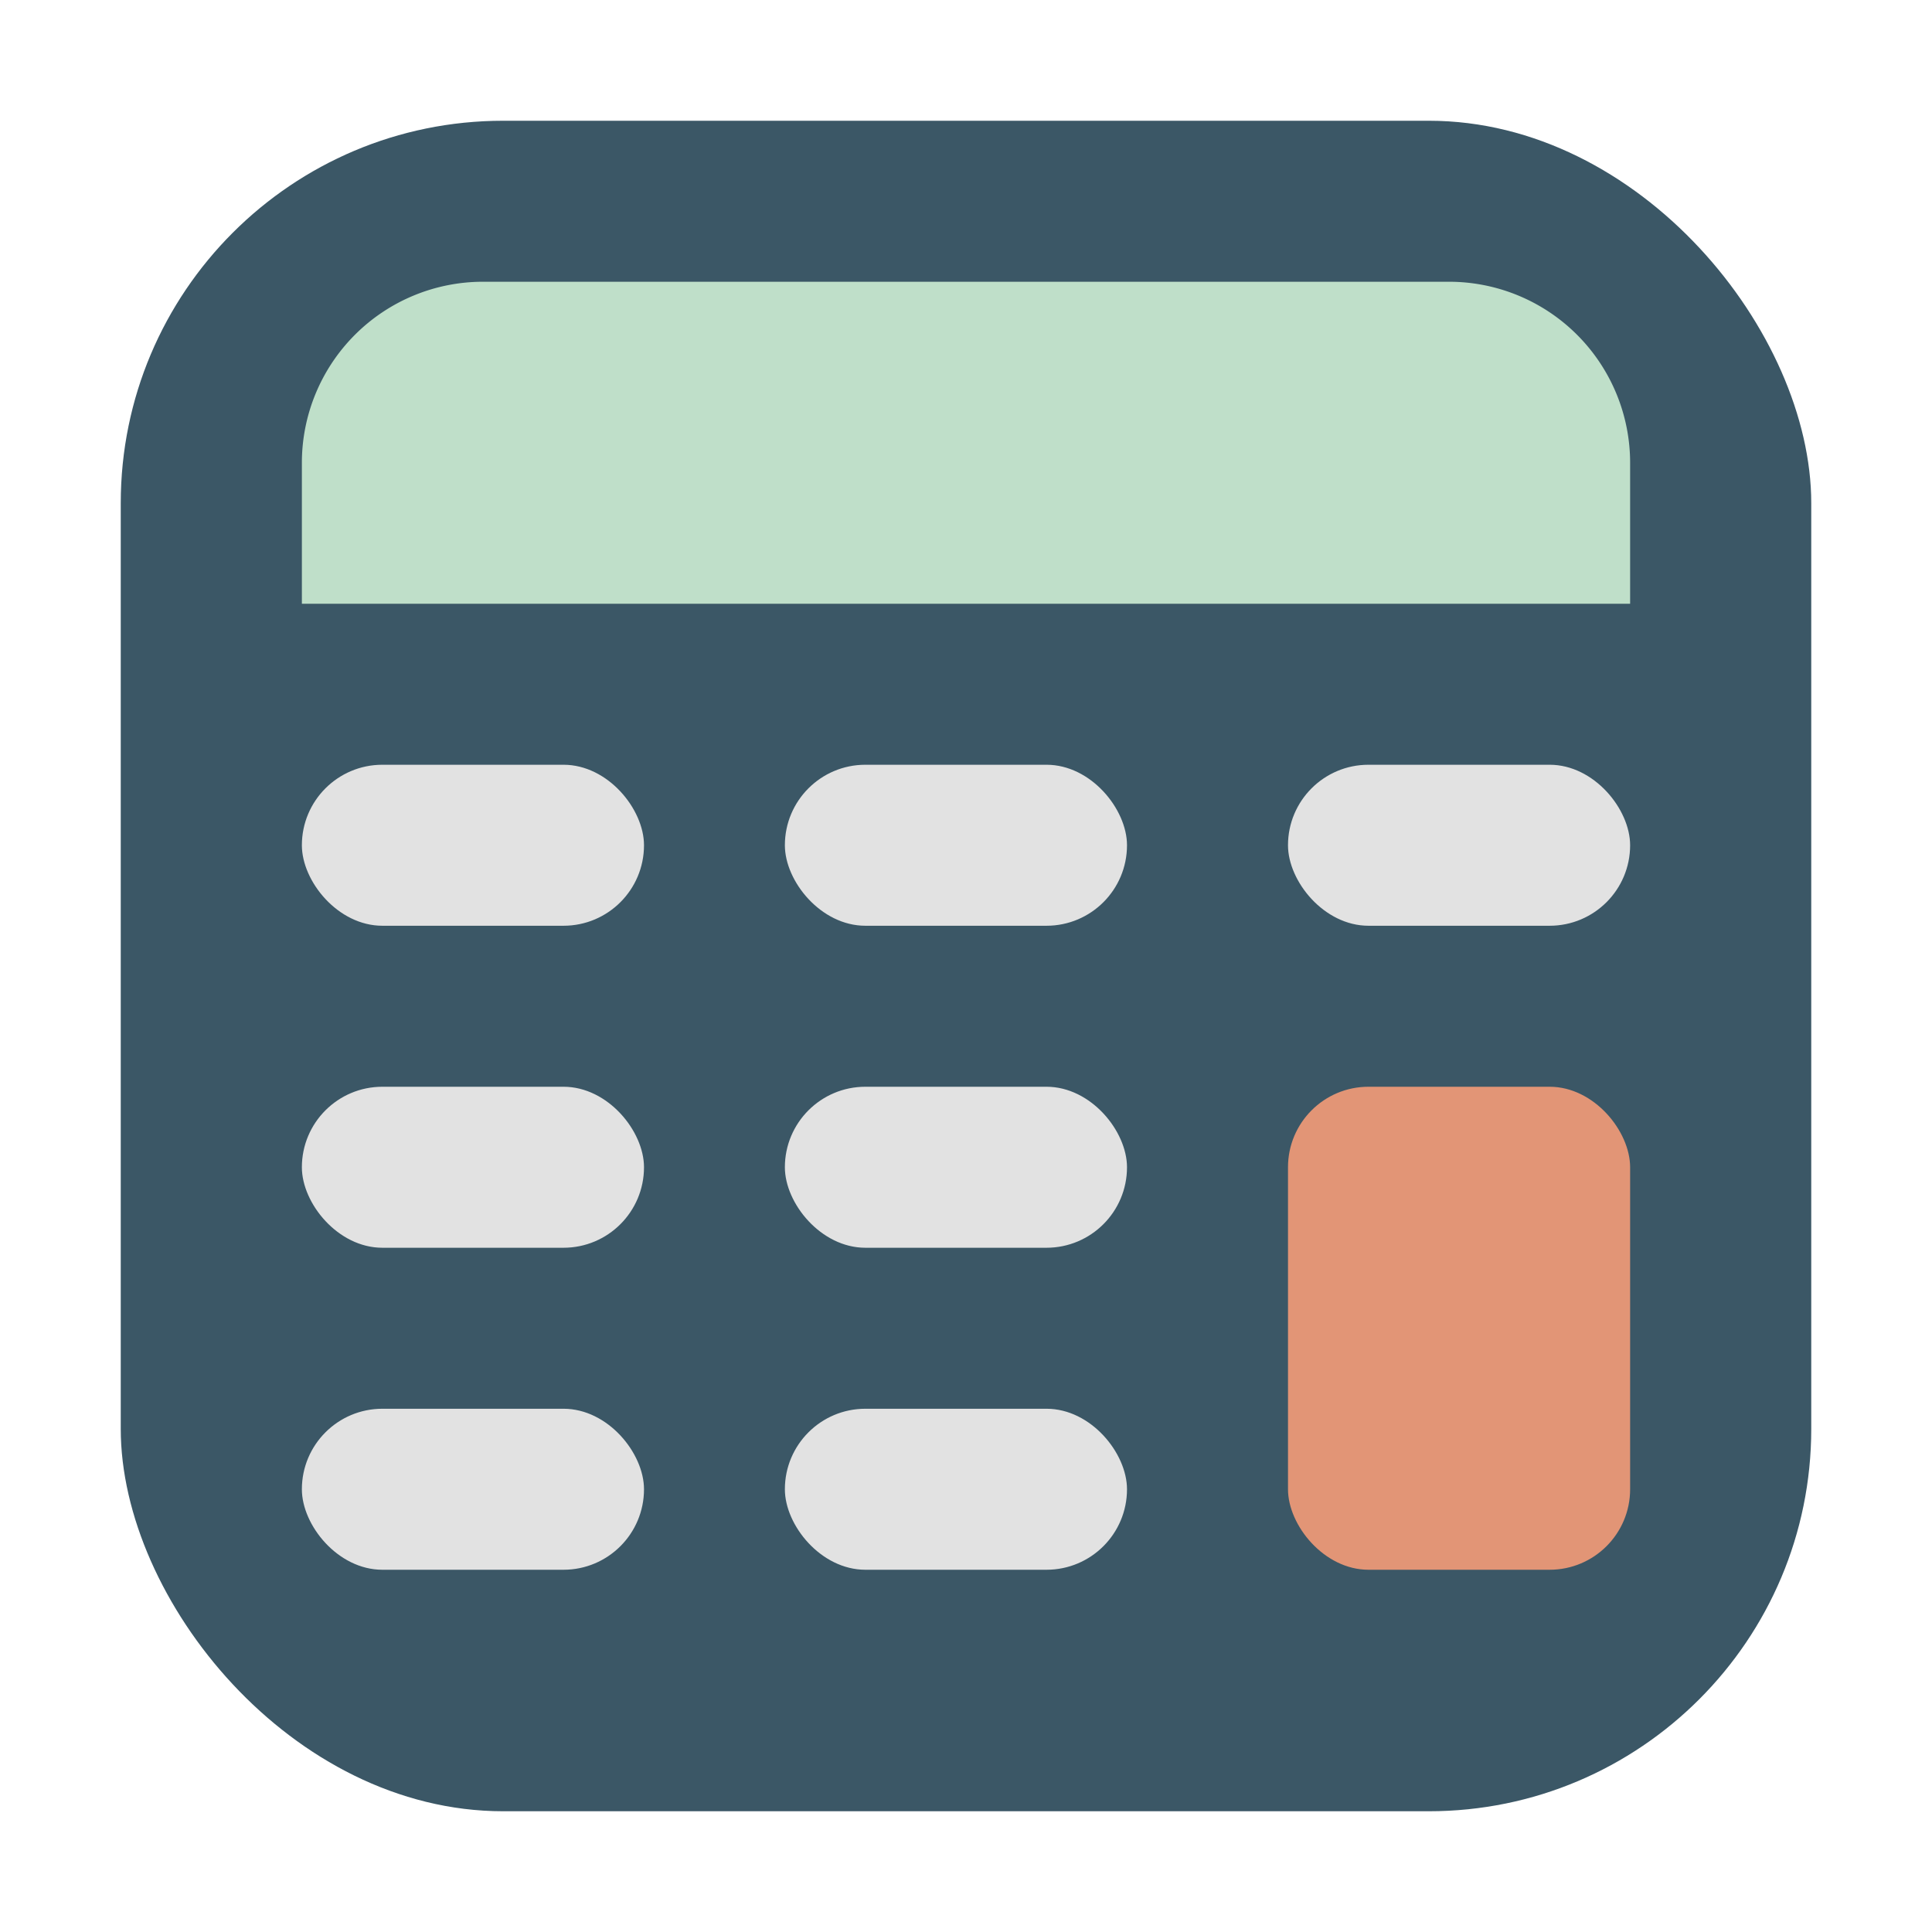 <svg id="计算器" xmlns="http://www.w3.org/2000/svg" viewBox="0 0 96 96"><defs><style>.cls-1{fill:#3b5766;}.cls-2{fill:#d1f2d7;opacity:0.88;isolation:isolate;}.cls-3{fill:#e2e2e2;}.cls-4{fill:#e29576;}</style></defs><title>96</title><g id="_96" data-name="96"><rect id="_96-2" data-name="96" class="cls-1" x="6" y="6" width="84" height="84" rx="19"/><path class="cls-2" d="M81,30H15V23a9,9,0,0,1,9-9H72a9,9,0,0,1,9,9Z"/><rect class="cls-3" x="15" y="38" width="17" height="8" rx="4"/><rect class="cls-3" x="15" y="54" width="17" height="8" rx="4"/><rect class="cls-3" x="15" y="70" width="17" height="8" rx="4"/><rect class="cls-3" x="39" y="38" width="17" height="8" rx="4"/><rect class="cls-3" x="39" y="54" width="17" height="8" rx="4"/><rect class="cls-3" x="39" y="70" width="17" height="8" rx="4"/><rect class="cls-3" x="64" y="38" width="17" height="8" rx="4"/><rect class="cls-4" x="64" y="54" width="17" height="24" rx="4"/></g></svg>